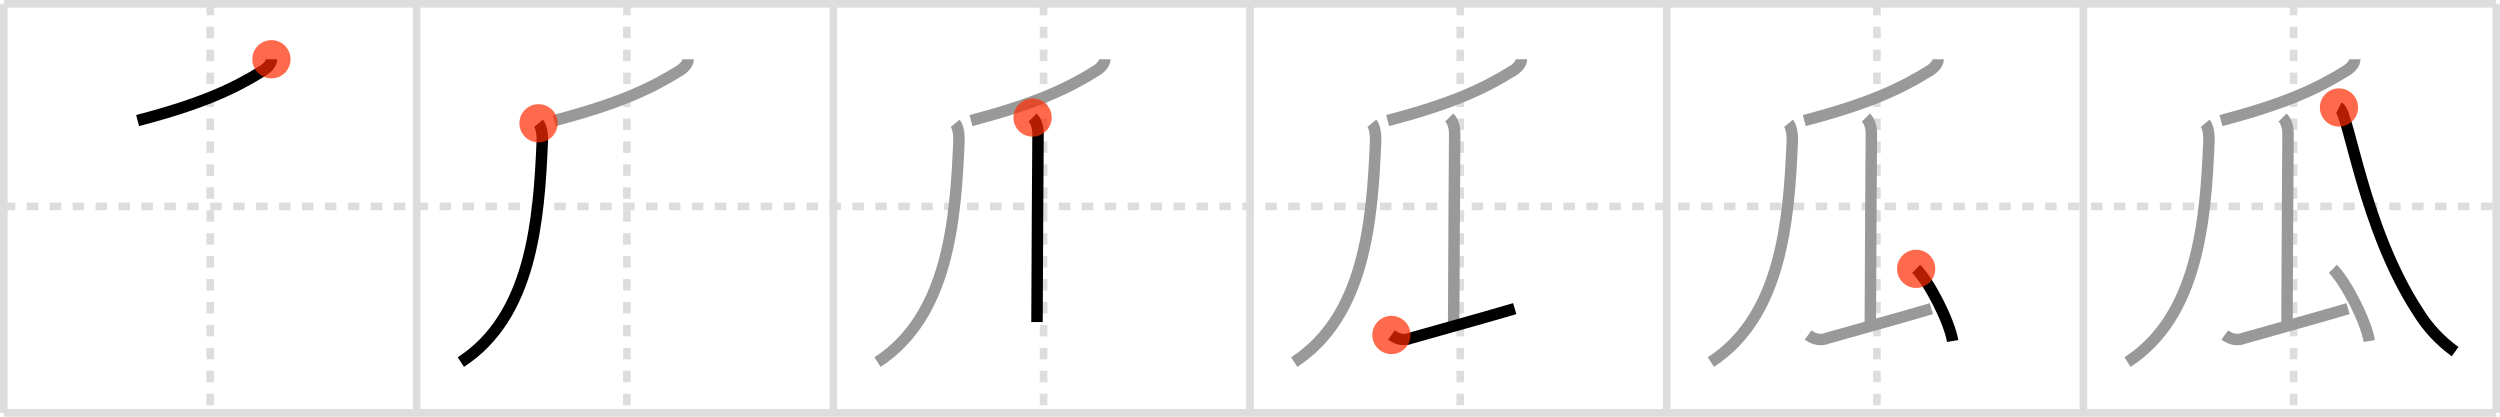 <svg width="654px" height="109px" viewBox="0 0 654 109" xmlns="http://www.w3.org/2000/svg" xmlns:xlink="http://www.w3.org/1999/xlink" xml:space="preserve" version="1.1"  baseProfile="full">
<line x1="1" y1="1" x2="653" y2="1" style="stroke:#ddd;stroke-width:2" />
<line x1="1" y1="1" x2="1" y2="108" style="stroke:#ddd;stroke-width:2" />
<line x1="1" y1="108" x2="653" y2="108" style="stroke:#ddd;stroke-width:2" />
<line x1="653" y1="1" x2="653" y2="108" style="stroke:#ddd;stroke-width:2" />
<line x1="109" y1="1" x2="109" y2="108" style="stroke:#ddd;stroke-width:2" />
<line x1="218" y1="1" x2="218" y2="108" style="stroke:#ddd;stroke-width:2" />
<line x1="327" y1="1" x2="327" y2="108" style="stroke:#ddd;stroke-width:2" />
<line x1="436" y1="1" x2="436" y2="108" style="stroke:#ddd;stroke-width:2" />
<line x1="545" y1="1" x2="545" y2="108" style="stroke:#ddd;stroke-width:2" />
<line x1="1" y1="54" x2="653" y2="54" style="stroke:#ddd;stroke-width:2;stroke-dasharray:3 3" />
<line x1="55" y1="1" x2="55" y2="108" style="stroke:#ddd;stroke-width:2;stroke-dasharray:3 3" />
<line x1="164" y1="1" x2="164" y2="108" style="stroke:#ddd;stroke-width:2;stroke-dasharray:3 3" />
<line x1="273" y1="1" x2="273" y2="108" style="stroke:#ddd;stroke-width:2;stroke-dasharray:3 3" />
<line x1="382" y1="1" x2="382" y2="108" style="stroke:#ddd;stroke-width:2;stroke-dasharray:3 3" />
<line x1="491" y1="1" x2="491" y2="108" style="stroke:#ddd;stroke-width:2;stroke-dasharray:3 3" />
<line x1="600" y1="1" x2="600" y2="108" style="stroke:#ddd;stroke-width:2;stroke-dasharray:3 3" />
<path d="M71.01,15.5c0,1.12-1.04,2.25-2.19,2.97C61.12,23.25,52.88,27.12,36.0,31.54" style="fill:none;stroke:black;stroke-width:3" />
<circle cx="71.01" cy="15.5" r="5" stroke-width="0" fill="#FF2A00" opacity="0.7" />
<path d="M180.01,15.5c0,1.12-1.04,2.25-2.19,2.97C170.12,23.25,161.88,27.12,145.0,31.54" style="fill:none;stroke:#999;stroke-width:3" />
<path d="M140.88,32.25c0.62,0.75,1.07,2.56,0.98,4.7C141.0,57.75,139.0,82.75,120.56,94.72" style="fill:none;stroke:black;stroke-width:3" />
<circle cx="140.88" cy="32.25" r="5" stroke-width="0" fill="#FF2A00" opacity="0.7" />
<path d="M289.01,15.5c0,1.12-1.04,2.25-2.19,2.97C279.12,23.25,270.88,27.12,254.0,31.54" style="fill:none;stroke:#999;stroke-width:3" />
<path d="M249.88,32.25c0.62,0.75,1.07,2.56,0.98,4.7C250.0,57.75,248.0,82.75,229.56,94.72" style="fill:none;stroke:#999;stroke-width:3" />
<path d="M270.12,30.75c1.19,1.19,1.43,3,1.43,4.28c0,1.1-0.27,38.72-0.27,49.22" style="fill:none;stroke:black;stroke-width:3" />
<circle cx="270.12" cy="30.75" r="5" stroke-width="0" fill="#FF2A00" opacity="0.7" />
<path d="M398.01,15.5c0,1.12-1.04,2.25-2.19,2.97C388.12,23.25,379.88,27.12,363.0,31.54" style="fill:none;stroke:#999;stroke-width:3" />
<path d="M358.88,32.25c0.62,0.75,1.07,2.56,0.98,4.7C359.0,57.75,357.0,82.75,338.56,94.72" style="fill:none;stroke:#999;stroke-width:3" />
<path d="M379.12,30.75c1.19,1.19,1.43,3,1.43,4.28c0,1.1-0.27,38.72-0.27,49.22" style="fill:none;stroke:#999;stroke-width:3" />
<path d="M364.0,87.63c1.68,1.23,3.37,1.51,5.06,0.83c8.92-2.52,19.86-5.56,27.19-7.72" style="fill:none;stroke:black;stroke-width:3" />
<circle cx="364.0" cy="87.63" r="5" stroke-width="0" fill="#FF2A00" opacity="0.7" />
<path d="M507.01,15.5c0,1.12-1.04,2.25-2.19,2.97C497.12,23.25,488.88,27.12,472.0,31.54" style="fill:none;stroke:#999;stroke-width:3" />
<path d="M467.88,32.25c0.62,0.75,1.07,2.56,0.98,4.7C468.0,57.75,466.0,82.75,447.56,94.72" style="fill:none;stroke:#999;stroke-width:3" />
<path d="M488.12,30.75c1.19,1.19,1.43,3,1.43,4.28c0,1.1-0.27,38.72-0.27,49.22" style="fill:none;stroke:#999;stroke-width:3" />
<path d="M473.0,87.63c1.68,1.23,3.37,1.51,5.06,0.83c8.92-2.52,19.86-5.56,27.19-7.72" style="fill:none;stroke:#999;stroke-width:3" />
<path d="M501.27,70.33c3.37,3.33,8.7,13.7,9.54,18.88" style="fill:none;stroke:black;stroke-width:3" />
<circle cx="501.27" cy="70.33" r="5" stroke-width="0" fill="#FF2A00" opacity="0.7" />
<path d="M616.01,15.5c0,1.12-1.04,2.25-2.19,2.97C606.12,23.25,597.88,27.12,581.0,31.54" style="fill:none;stroke:#999;stroke-width:3" />
<path d="M576.88,32.25c0.62,0.75,1.07,2.56,0.98,4.7C577.0,57.75,575.0,82.75,556.56,94.72" style="fill:none;stroke:#999;stroke-width:3" />
<path d="M597.12,30.75c1.19,1.19,1.43,3,1.43,4.28c0,1.1-0.27,38.72-0.27,49.22" style="fill:none;stroke:#999;stroke-width:3" />
<path d="M582.0,87.63c1.68,1.23,3.37,1.51,5.06,0.83c8.92-2.52,19.86-5.56,27.19-7.72" style="fill:none;stroke:#999;stroke-width:3" />
<path d="M610.27,70.33c3.37,3.33,8.7,13.7,9.54,18.88" style="fill:none;stroke:#999;stroke-width:3" />
<path d="M611.88,28.12c2.63,1.31,6.34,31.54,20.72,53.51c2.51,4.06,5.73,7.51,9.66,10.36" style="fill:none;stroke:black;stroke-width:3" />
<circle cx="611.88" cy="28.12" r="5" stroke-width="0" fill="#FF2A00" opacity="0.7" />
</svg>